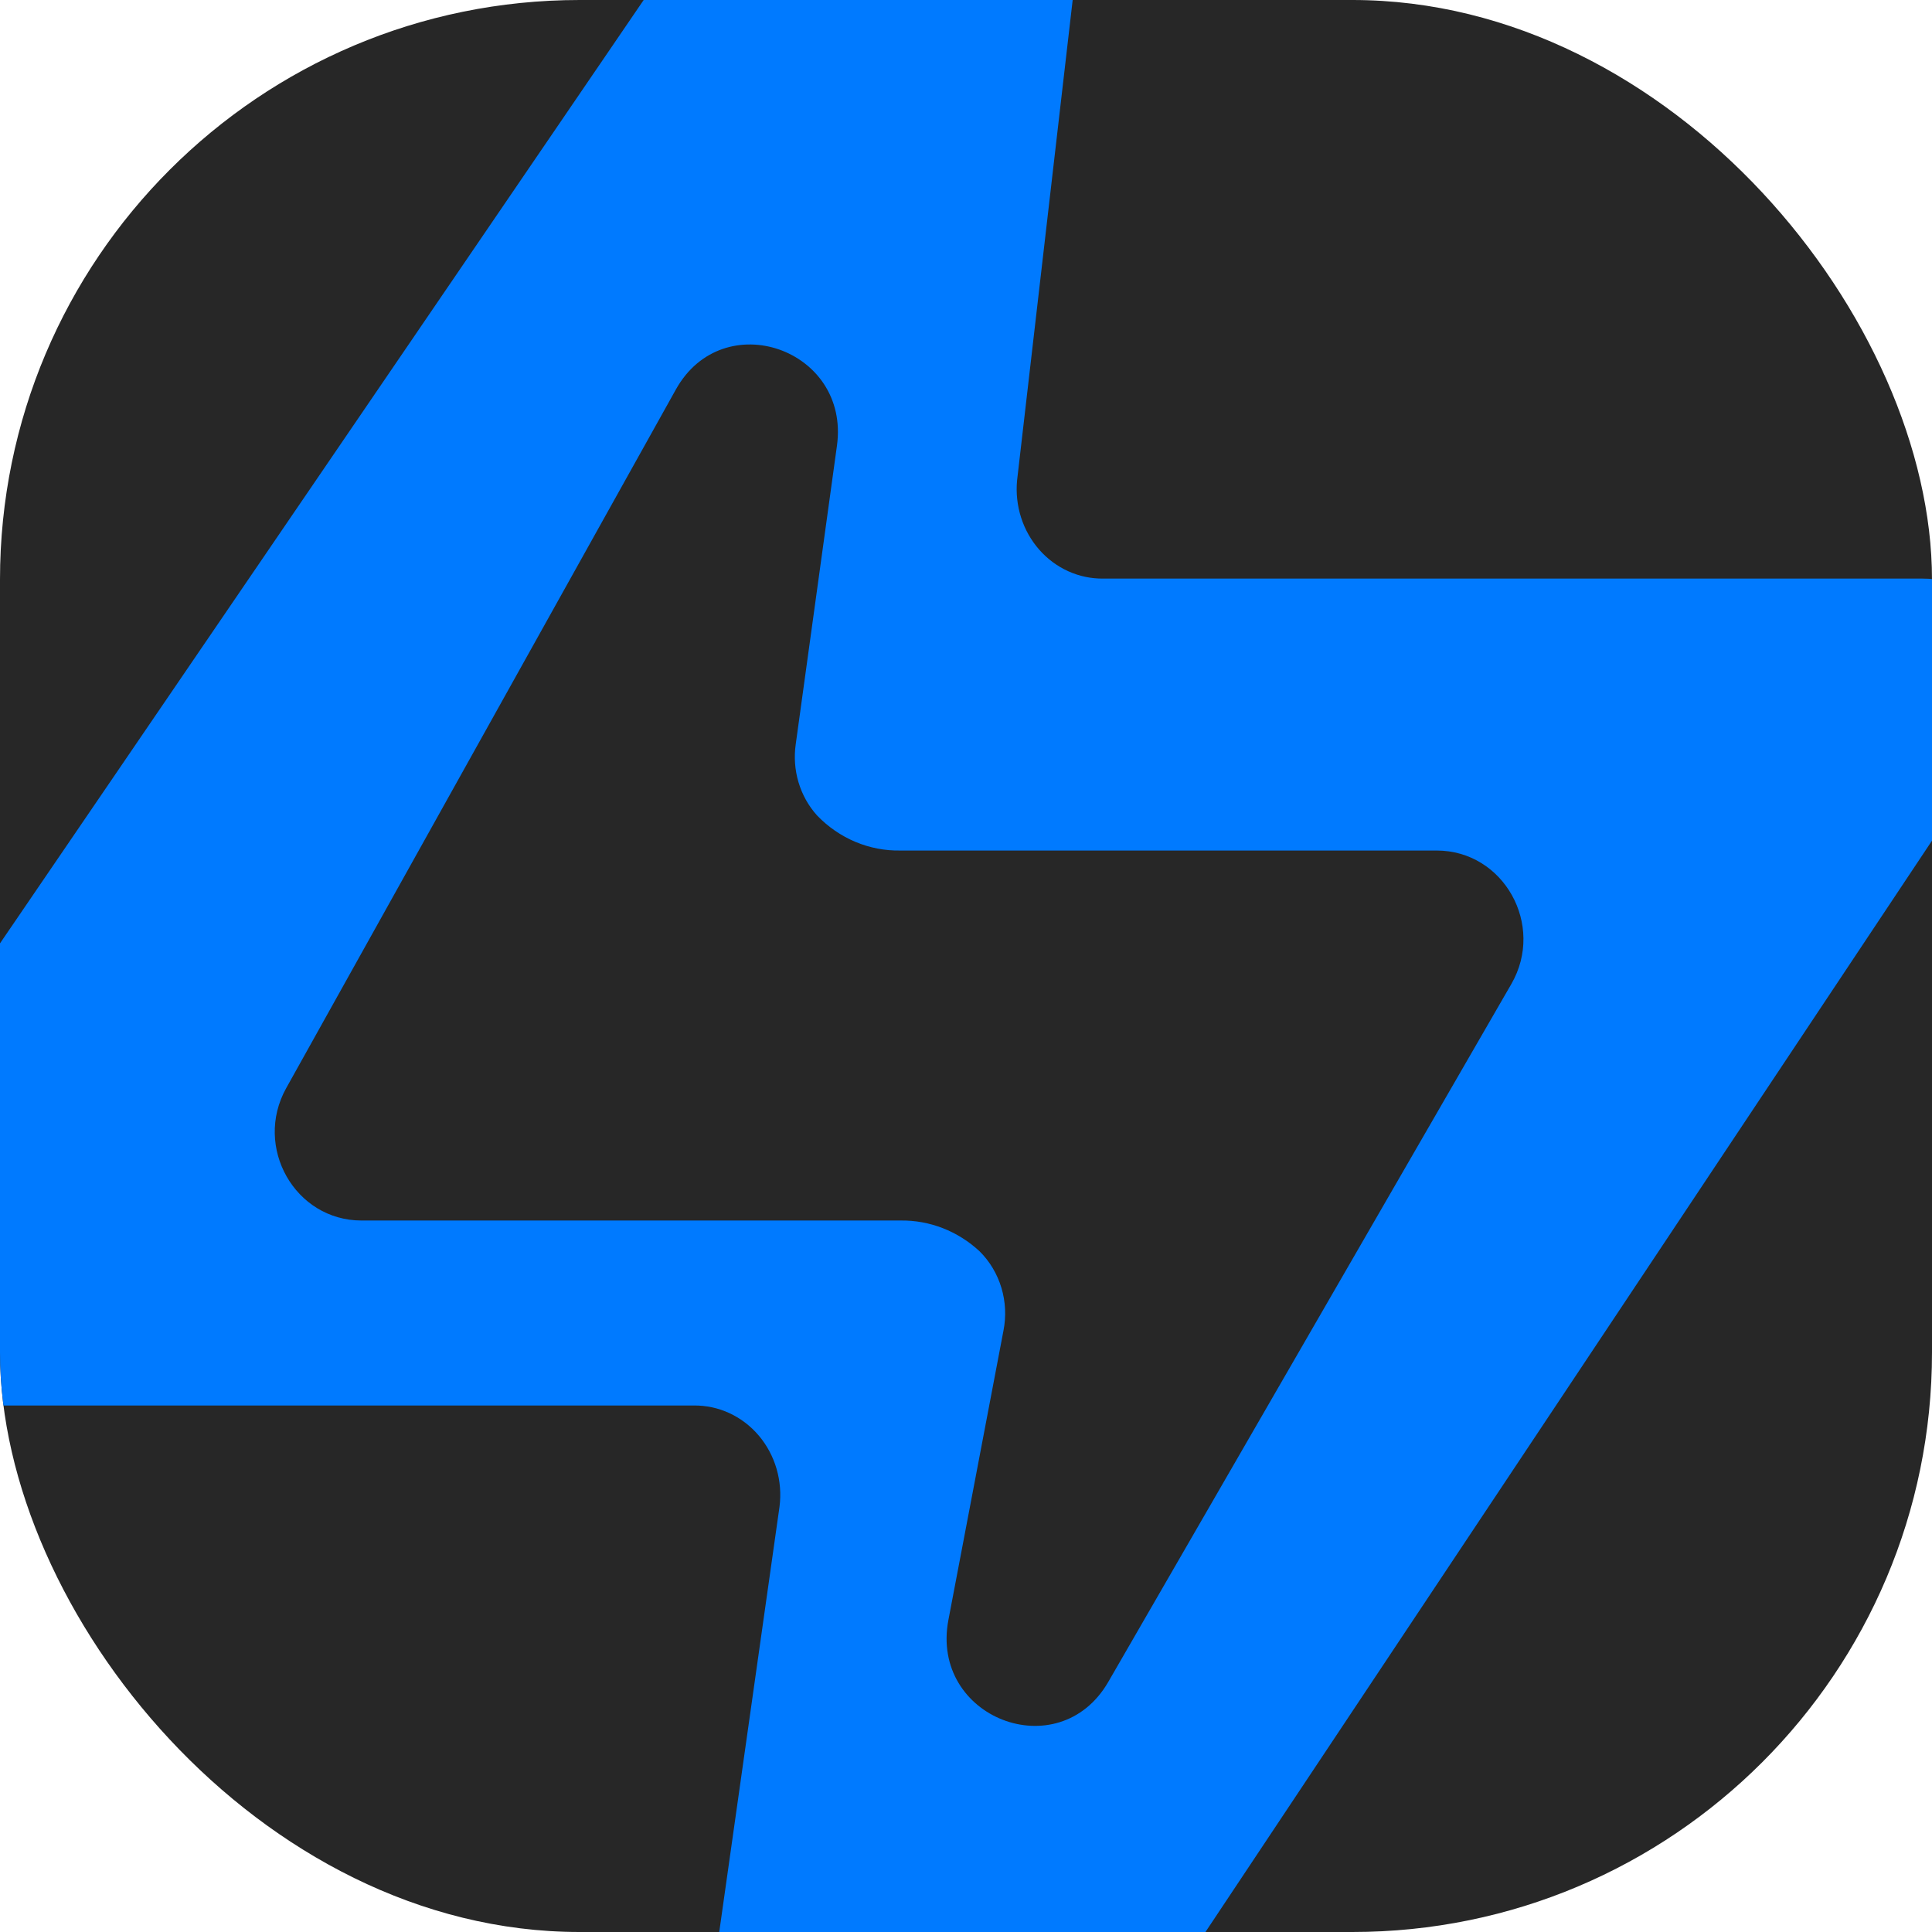 <svg width="256" height="256" viewBox="0 0 256 256" fill="none" xmlns="http://www.w3.org/2000/svg">
<g clip-path="url(#clip0)">
<rect width="256" height="256" rx="76.8" fill="#272727"/>
<path d="M266.524 82.25C263.921 78.743 259.466 76.665 254.696 76.665H146.189C144.597 76.686 143.019 76.356 141.557 75.696C140.095 75.036 138.783 74.062 137.705 72.837C136.628 71.611 135.809 70.162 135.302 68.583C134.796 67.005 134.613 65.332 134.766 63.675L147.367 -45.207C147.677 -47.816 147.089 -50.455 145.709 -52.651C144.606 -54.248 143.209 -55.6 141.6 -56.626C139.992 -57.652 138.204 -58.333 136.341 -58.629C129.771 -59.782 123.223 -56.887 120.508 -51.616L-30.023 169.004C-30.972 170.837 -31.377 172.924 -31.186 174.999C-30.995 177.074 -30.216 179.043 -28.95 180.652C-26.355 184.127 -21.892 186.237 -17.13 186.237H91.917C93.544 186.214 95.157 186.558 96.646 187.246C98.134 187.934 99.463 188.949 100.543 190.223C101.622 191.497 102.426 192.999 102.9 194.628C103.373 196.256 103.506 197.972 103.288 199.658L86.344 319.201C86.102 320.796 86.19 322.428 86.604 323.985C87.019 325.541 87.748 326.986 88.745 328.221C90.974 330.797 93.977 332.499 97.257 333.045C98.229 333.218 99.212 333.308 100.197 333.312C105.673 333.312 110.78 330.543 113.09 326.056L267.274 94.455C267.489 94.101 267.684 93.734 267.859 93.357C268.659 91.562 268.958 89.567 268.722 87.602C268.485 85.637 267.724 83.782 266.524 82.25V82.25ZM125.668 214.656L132.959 176.346C133.337 174.455 133.246 172.494 132.695 170.65C132.143 168.806 131.15 167.14 129.809 165.812C126.921 163.123 123.174 161.664 119.308 161.725H47.905C39.093 161.725 33.565 151.998 37.93 144.17L89.555 51.611C95.825 40.363 112.67 46.246 110.9 59.063L105.44 98.604C105.195 100.301 105.322 102.034 105.812 103.671C106.302 105.309 107.142 106.808 108.268 108.056C109.719 109.565 111.446 110.754 113.345 111.552C115.244 112.349 117.277 112.74 119.323 112.7H190.366C199.254 112.7 204.774 122.583 200.251 130.404L146.849 222.869C140.271 234.227 123.208 227.607 125.668 214.656Z" fill="#007AFF"/>
</g>
<defs>
<clipPath id="clip0">
<rect width="256" height="256" rx="76.8" fill="white"/>
</clipPath>
</defs>
</svg>
